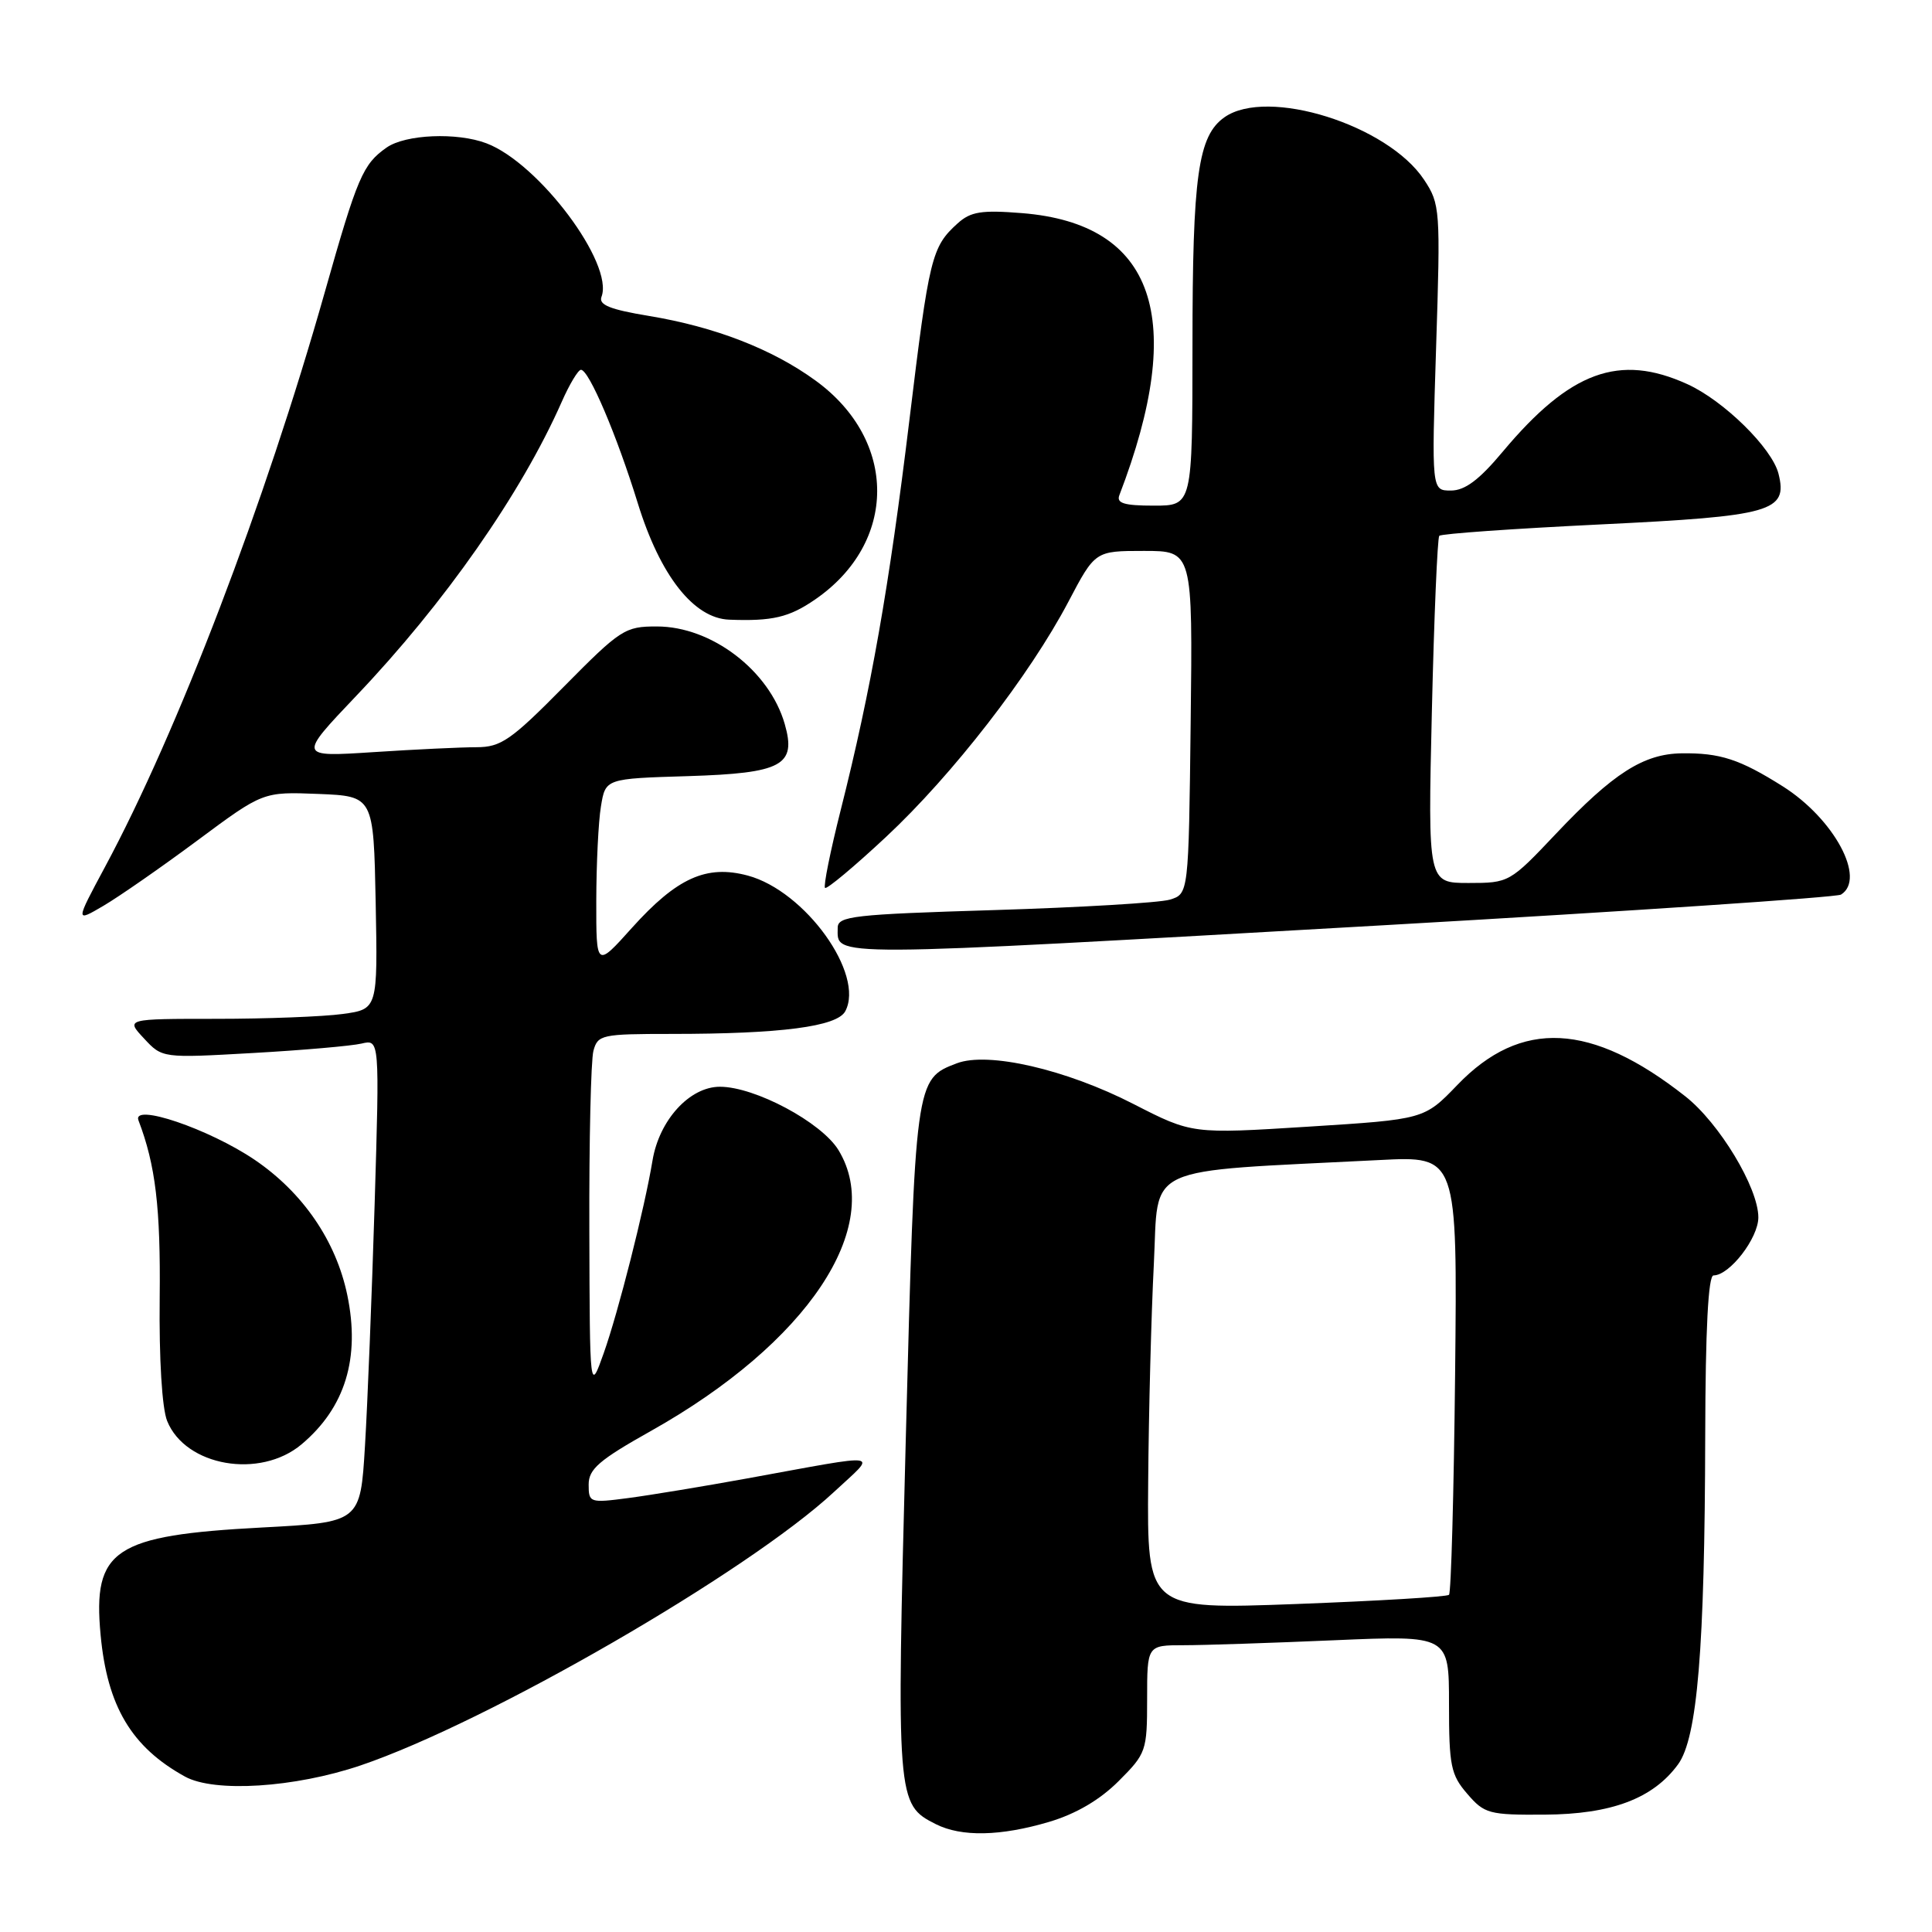 <?xml version="1.0" encoding="UTF-8" standalone="no"?>
<!DOCTYPE svg PUBLIC "-//W3C//DTD SVG 1.1//EN" "http://www.w3.org/Graphics/SVG/1.1/DTD/svg11.dtd" >
<svg xmlns="http://www.w3.org/2000/svg" xmlns:xlink="http://www.w3.org/1999/xlink" version="1.1" viewBox="0 0 256 256">
 <g >
 <path fill="currentColor"
d=" M 139.04 241.40 C 142.59 240.34 145.74 238.49 148.22 236.01 C 151.88 232.35 152.00 232.02 152.00 225.12 C 152.00 218.00 152.00 218.00 156.84 218.00 C 159.50 218.00 168.50 217.70 176.84 217.34 C 192.00 216.69 192.00 216.69 192.00 225.79 C 192.00 233.97 192.24 235.17 194.42 237.69 C 196.69 240.33 197.30 240.50 204.67 240.45 C 213.52 240.40 219.04 238.32 222.35 233.79 C 224.91 230.28 225.89 218.51 225.95 190.25 C 225.98 176.17 226.35 169.00 227.05 169.00 C 229.18 169.00 233.00 164.05 232.99 161.30 C 232.98 157.36 227.81 148.80 223.30 145.26 C 210.86 135.47 201.53 135.00 193.11 143.76 C 188.72 148.32 188.72 148.32 173.34 149.29 C 157.95 150.26 157.95 150.26 150.20 146.29 C 141.26 141.70 130.93 139.32 126.79 140.89 C 121.27 142.99 121.27 142.96 120.02 190.73 C 118.77 238.66 118.80 239.08 124.00 241.71 C 127.40 243.42 132.57 243.32 139.04 241.40 Z  M 47.77 233.93 C 64.59 228.23 99.09 208.30 110.50 197.70 C 116.25 192.35 117.47 192.54 99.00 195.90 C 93.22 196.95 86.14 198.12 83.25 198.50 C 78.15 199.17 78.00 199.12 78.00 196.71 C 78.00 194.66 79.39 193.46 86.25 189.61 C 107.00 177.96 117.29 162.55 111.10 152.39 C 108.85 148.71 100.04 144.00 95.39 144.00 C 91.38 144.00 87.35 148.41 86.46 153.78 C 85.40 160.17 81.93 173.85 80.00 179.29 C 78.15 184.50 78.15 184.50 78.09 163.00 C 78.05 151.18 78.30 140.49 78.63 139.25 C 79.20 137.11 79.72 137.00 88.97 137.00 C 103.49 137.00 110.91 136.03 112.00 134.00 C 114.62 129.10 106.70 118.07 99.09 116.02 C 93.61 114.55 89.70 116.31 83.72 122.96 C 79.00 128.22 79.00 128.22 79.01 119.36 C 79.02 114.49 79.29 108.85 79.63 106.84 C 80.23 103.17 80.23 103.17 91.20 102.84 C 103.65 102.45 105.56 101.42 103.98 95.93 C 101.95 88.86 94.29 83.01 87.05 83.01 C 82.81 83.00 82.23 83.38 74.70 91.00 C 67.70 98.09 66.38 99.00 63.15 99.01 C 61.14 99.01 55.00 99.30 49.50 99.66 C 39.50 100.31 39.50 100.31 47.18 92.23 C 58.93 79.90 69.08 65.37 74.43 53.25 C 75.46 50.91 76.61 49.00 76.98 49.00 C 78.04 49.00 81.73 57.67 84.52 66.71 C 87.48 76.28 91.92 81.93 96.62 82.11 C 102.33 82.33 104.56 81.81 108.00 79.44 C 118.94 71.92 118.98 58.37 108.08 50.44 C 102.33 46.25 94.74 43.31 85.97 41.86 C 80.82 41.01 79.30 40.39 79.70 39.33 C 81.38 34.95 71.40 21.62 64.46 18.99 C 60.57 17.51 53.73 17.80 51.23 19.55 C 48.08 21.76 47.37 23.40 43.02 38.77 C 35.12 66.67 23.52 97.00 13.92 114.86 C 9.97 122.22 9.97 122.22 13.73 120.01 C 15.80 118.79 21.40 114.90 26.18 111.35 C 34.85 104.91 34.85 104.91 42.18 105.20 C 49.50 105.50 49.50 105.50 49.78 119.61 C 50.05 133.72 50.05 133.72 45.39 134.36 C 42.82 134.71 35.31 135.00 28.69 135.00 C 16.65 135.00 16.65 135.00 19.08 137.60 C 21.50 140.21 21.50 140.21 33.50 139.53 C 40.10 139.16 46.58 138.59 47.90 138.28 C 50.30 137.71 50.30 137.71 49.64 159.60 C 49.27 171.65 48.70 186.05 48.36 191.61 C 47.75 201.71 47.75 201.71 34.74 202.40 C 15.08 203.44 12.27 205.31 13.33 216.63 C 14.21 226.10 17.43 231.50 24.50 235.40 C 28.40 237.56 39.05 236.88 47.77 233.93 Z  M 39.96 191.38 C 45.74 186.52 47.75 179.95 46.02 171.61 C 44.53 164.43 40.13 158.01 33.73 153.67 C 27.68 149.58 17.45 146.11 18.35 148.46 C 20.61 154.36 21.29 160.04 21.16 172.00 C 21.07 180.07 21.47 186.62 22.15 188.29 C 24.58 194.30 34.46 196.01 39.96 191.38 Z  M 183.69 122.58 C 216.24 120.72 243.35 118.90 243.94 118.54 C 247.31 116.45 243.03 108.49 236.22 104.19 C 230.53 100.60 227.92 99.75 222.82 99.82 C 217.77 99.89 213.74 102.47 206.17 110.48 C 200.06 116.94 199.95 117.00 194.60 117.00 C 189.20 117.00 189.20 117.00 189.73 94.25 C 190.02 81.74 190.47 71.28 190.71 71.00 C 190.96 70.72 200.57 70.05 212.06 69.49 C 234.82 68.39 236.92 67.79 235.66 62.77 C 234.81 59.38 228.41 53.09 223.58 50.90 C 214.57 46.80 208.05 49.19 199.13 59.84 C 196.00 63.59 194.11 65.00 192.25 65.00 C 189.69 65.00 189.69 65.00 190.29 46.07 C 190.88 27.73 190.83 27.04 188.70 23.82 C 183.89 16.55 167.94 11.55 162.26 15.53 C 158.75 17.99 158.01 23.23 158.01 45.75 C 158.00 67.00 158.00 67.00 152.89 67.00 C 148.96 67.00 147.91 66.68 148.32 65.62 C 157.33 42.14 153.02 29.65 135.42 28.24 C 130.04 27.81 128.62 28.04 126.89 29.60 C 123.44 32.72 123.12 34.05 120.50 55.66 C 117.81 77.82 115.42 91.39 111.39 107.37 C 110.02 112.80 109.09 117.42 109.32 117.65 C 109.54 117.88 113.18 114.84 117.39 110.91 C 126.22 102.67 136.43 89.49 141.56 79.75 C 145.11 73.00 145.11 73.00 151.57 73.00 C 158.04 73.00 158.04 73.00 157.77 95.73 C 157.50 118.45 157.50 118.45 155.00 119.21 C 153.62 119.62 143.16 120.24 131.75 120.59 C 113.02 121.16 111.00 121.39 111.00 122.94 C 111.00 126.85 108.53 126.86 183.69 122.58 Z  M 152.14 196.38 C 152.21 187.10 152.55 174.10 152.89 167.50 C 153.57 154.11 150.93 155.33 182.81 153.71 C 193.11 153.18 193.11 153.18 192.81 182.01 C 192.64 197.86 192.28 211.05 192.00 211.32 C 191.72 211.59 182.61 212.13 171.75 212.54 C 152.00 213.27 152.00 213.27 152.14 196.38 Z "/>
</g>
</svg>